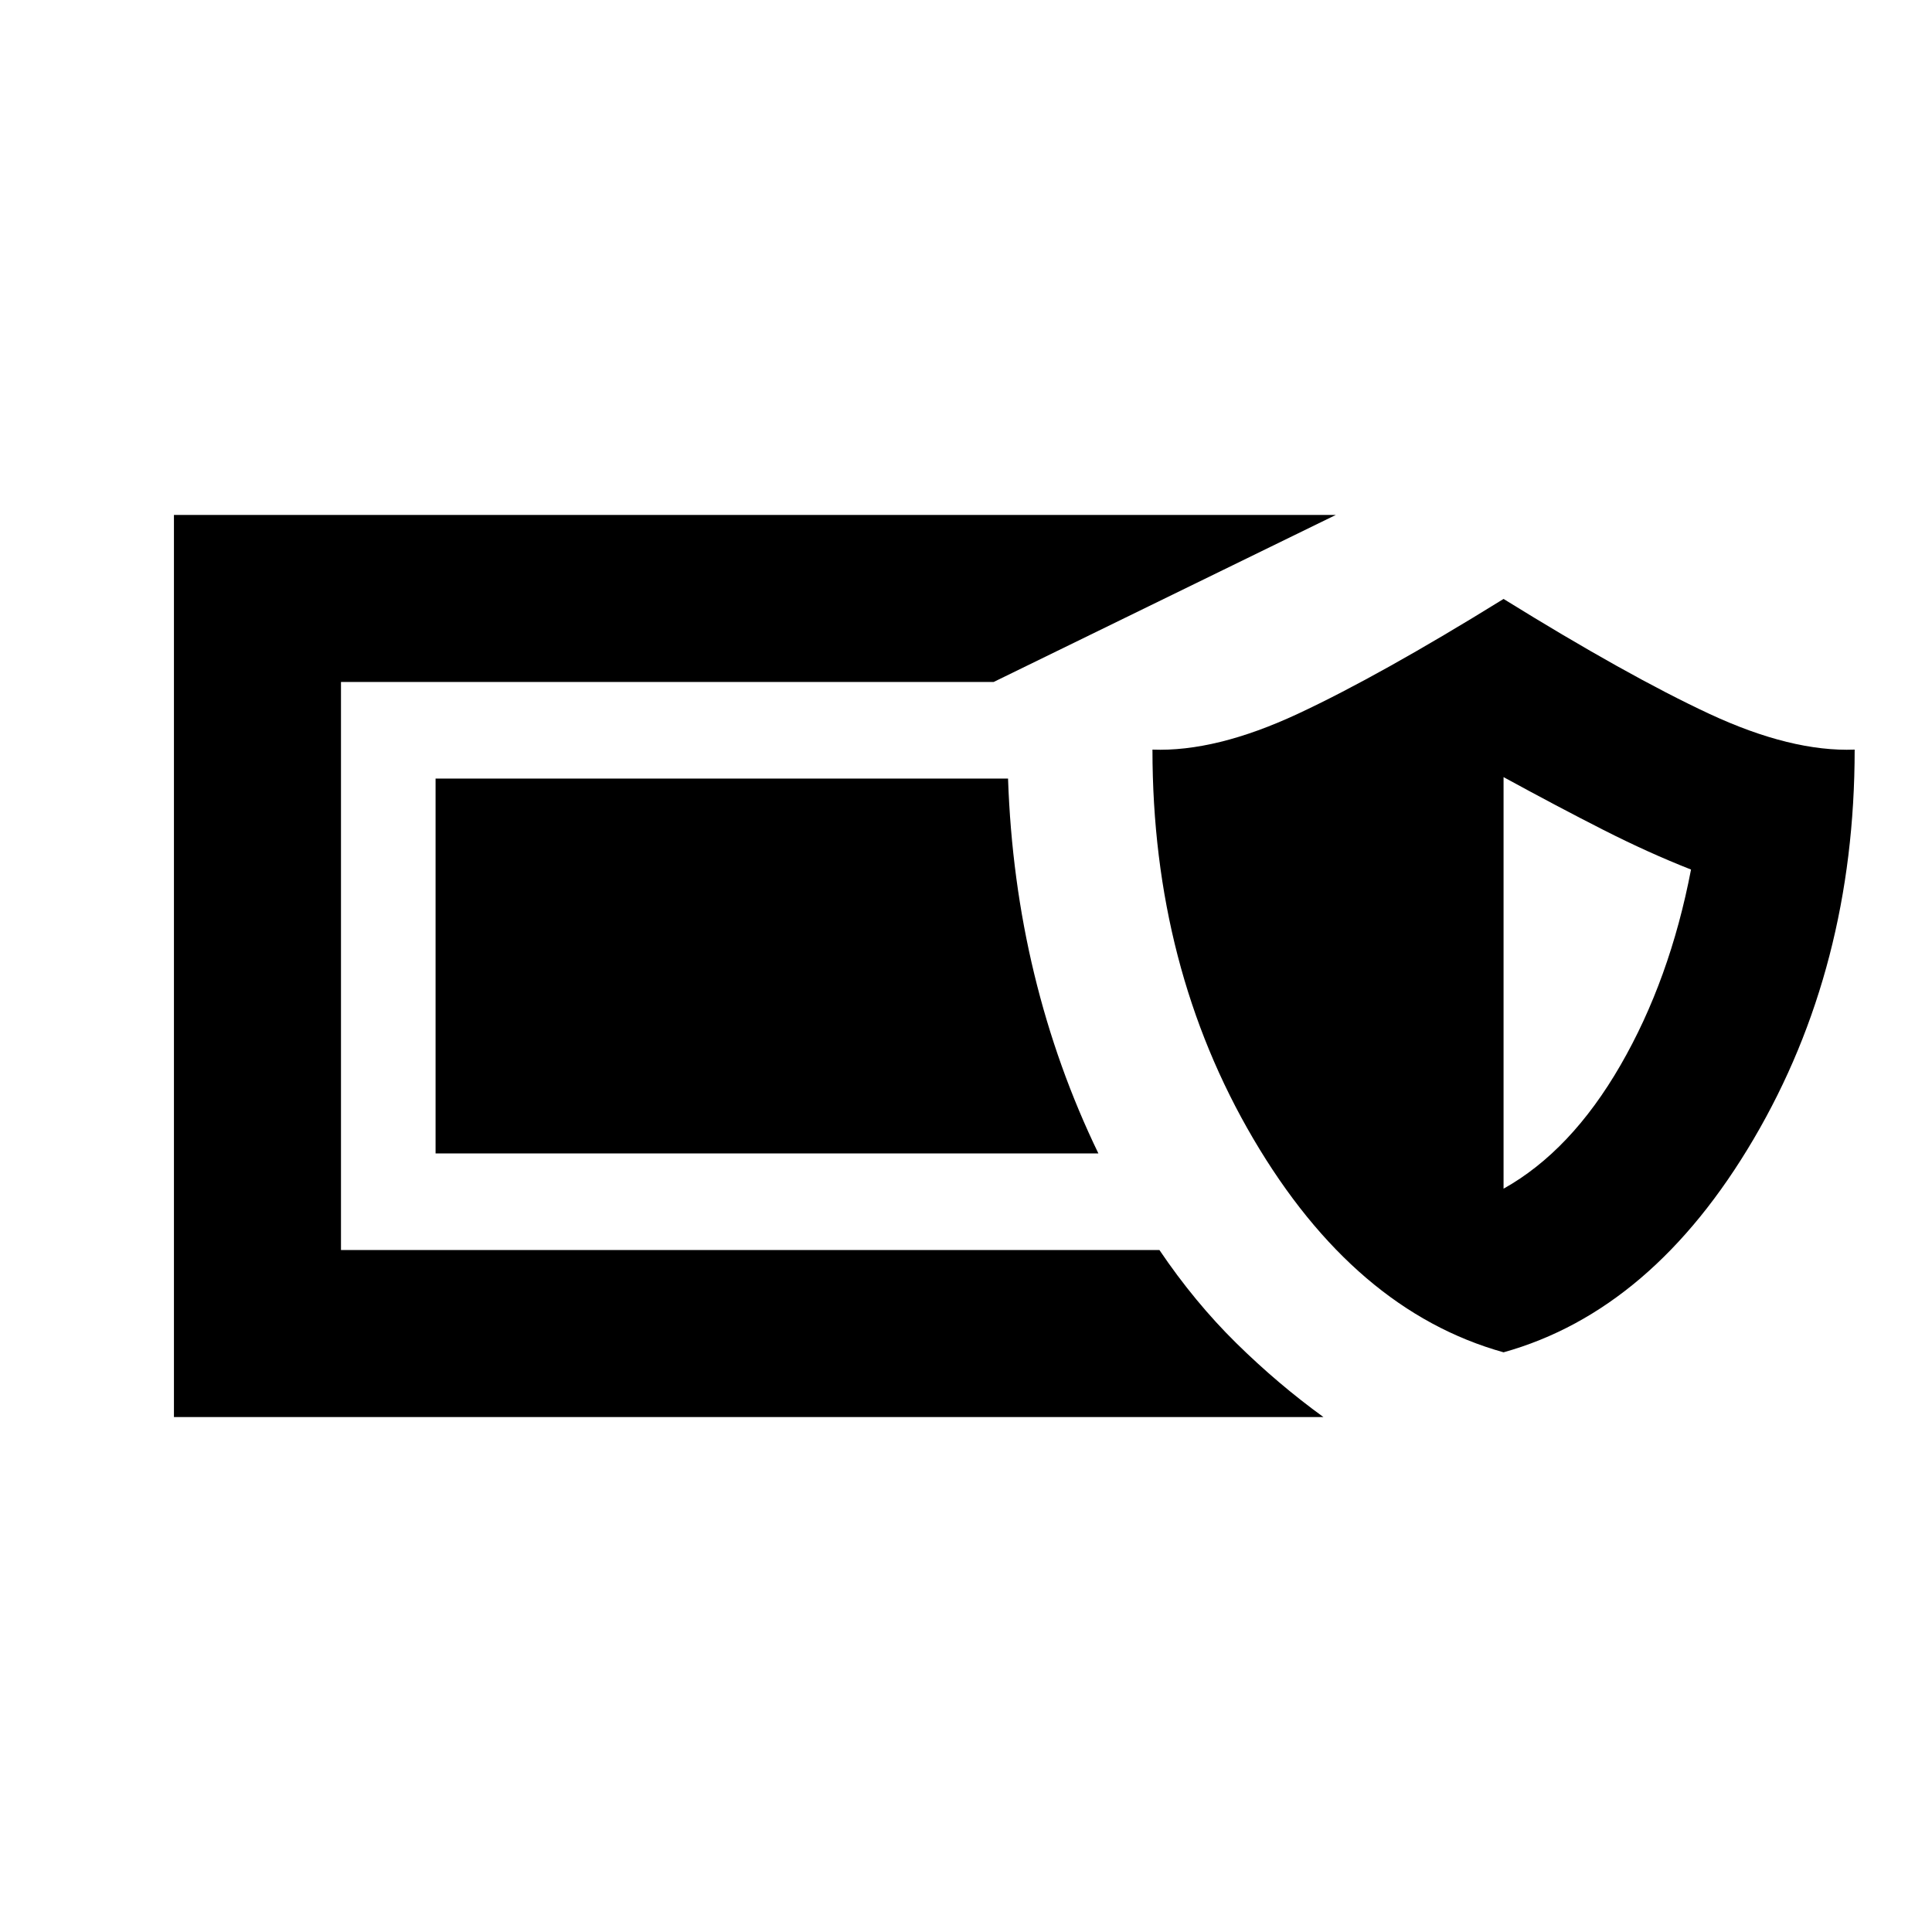 <svg xmlns="http://www.w3.org/2000/svg" height="20" viewBox="0 -960 960 960" width="20"><path d="M86.43-255.87v-448.26h577.33l-170.02 83H169.43v282.26h406.68q17.48 25.87 38.17 46.24 20.7 20.37 43.33 36.76H86.43Zm660.68-32.17q-74.15-20.72-124.31-106.05-50.15-85.32-50.15-193.43 31.52 1.19 72.22-17.78 40.7-18.98 102.24-57.09 61.54 38.11 102.24 57.09 40.69 18.97 72.22 17.78 0 108.11-50.16 193.43-50.15 85.33-124.3 106.05Zm0-81.31q33.48-18.72 58.07-61.29 24.6-42.58 35.08-97.29-21-8.24-43.6-19.72-22.59-11.48-49.55-26.2v204.5Zm-201.33-17.52H216.43v-186.26h284.46q1.72 50.41 13.02 97.1 11.31 46.68 31.87 89.16Z"/></svg>